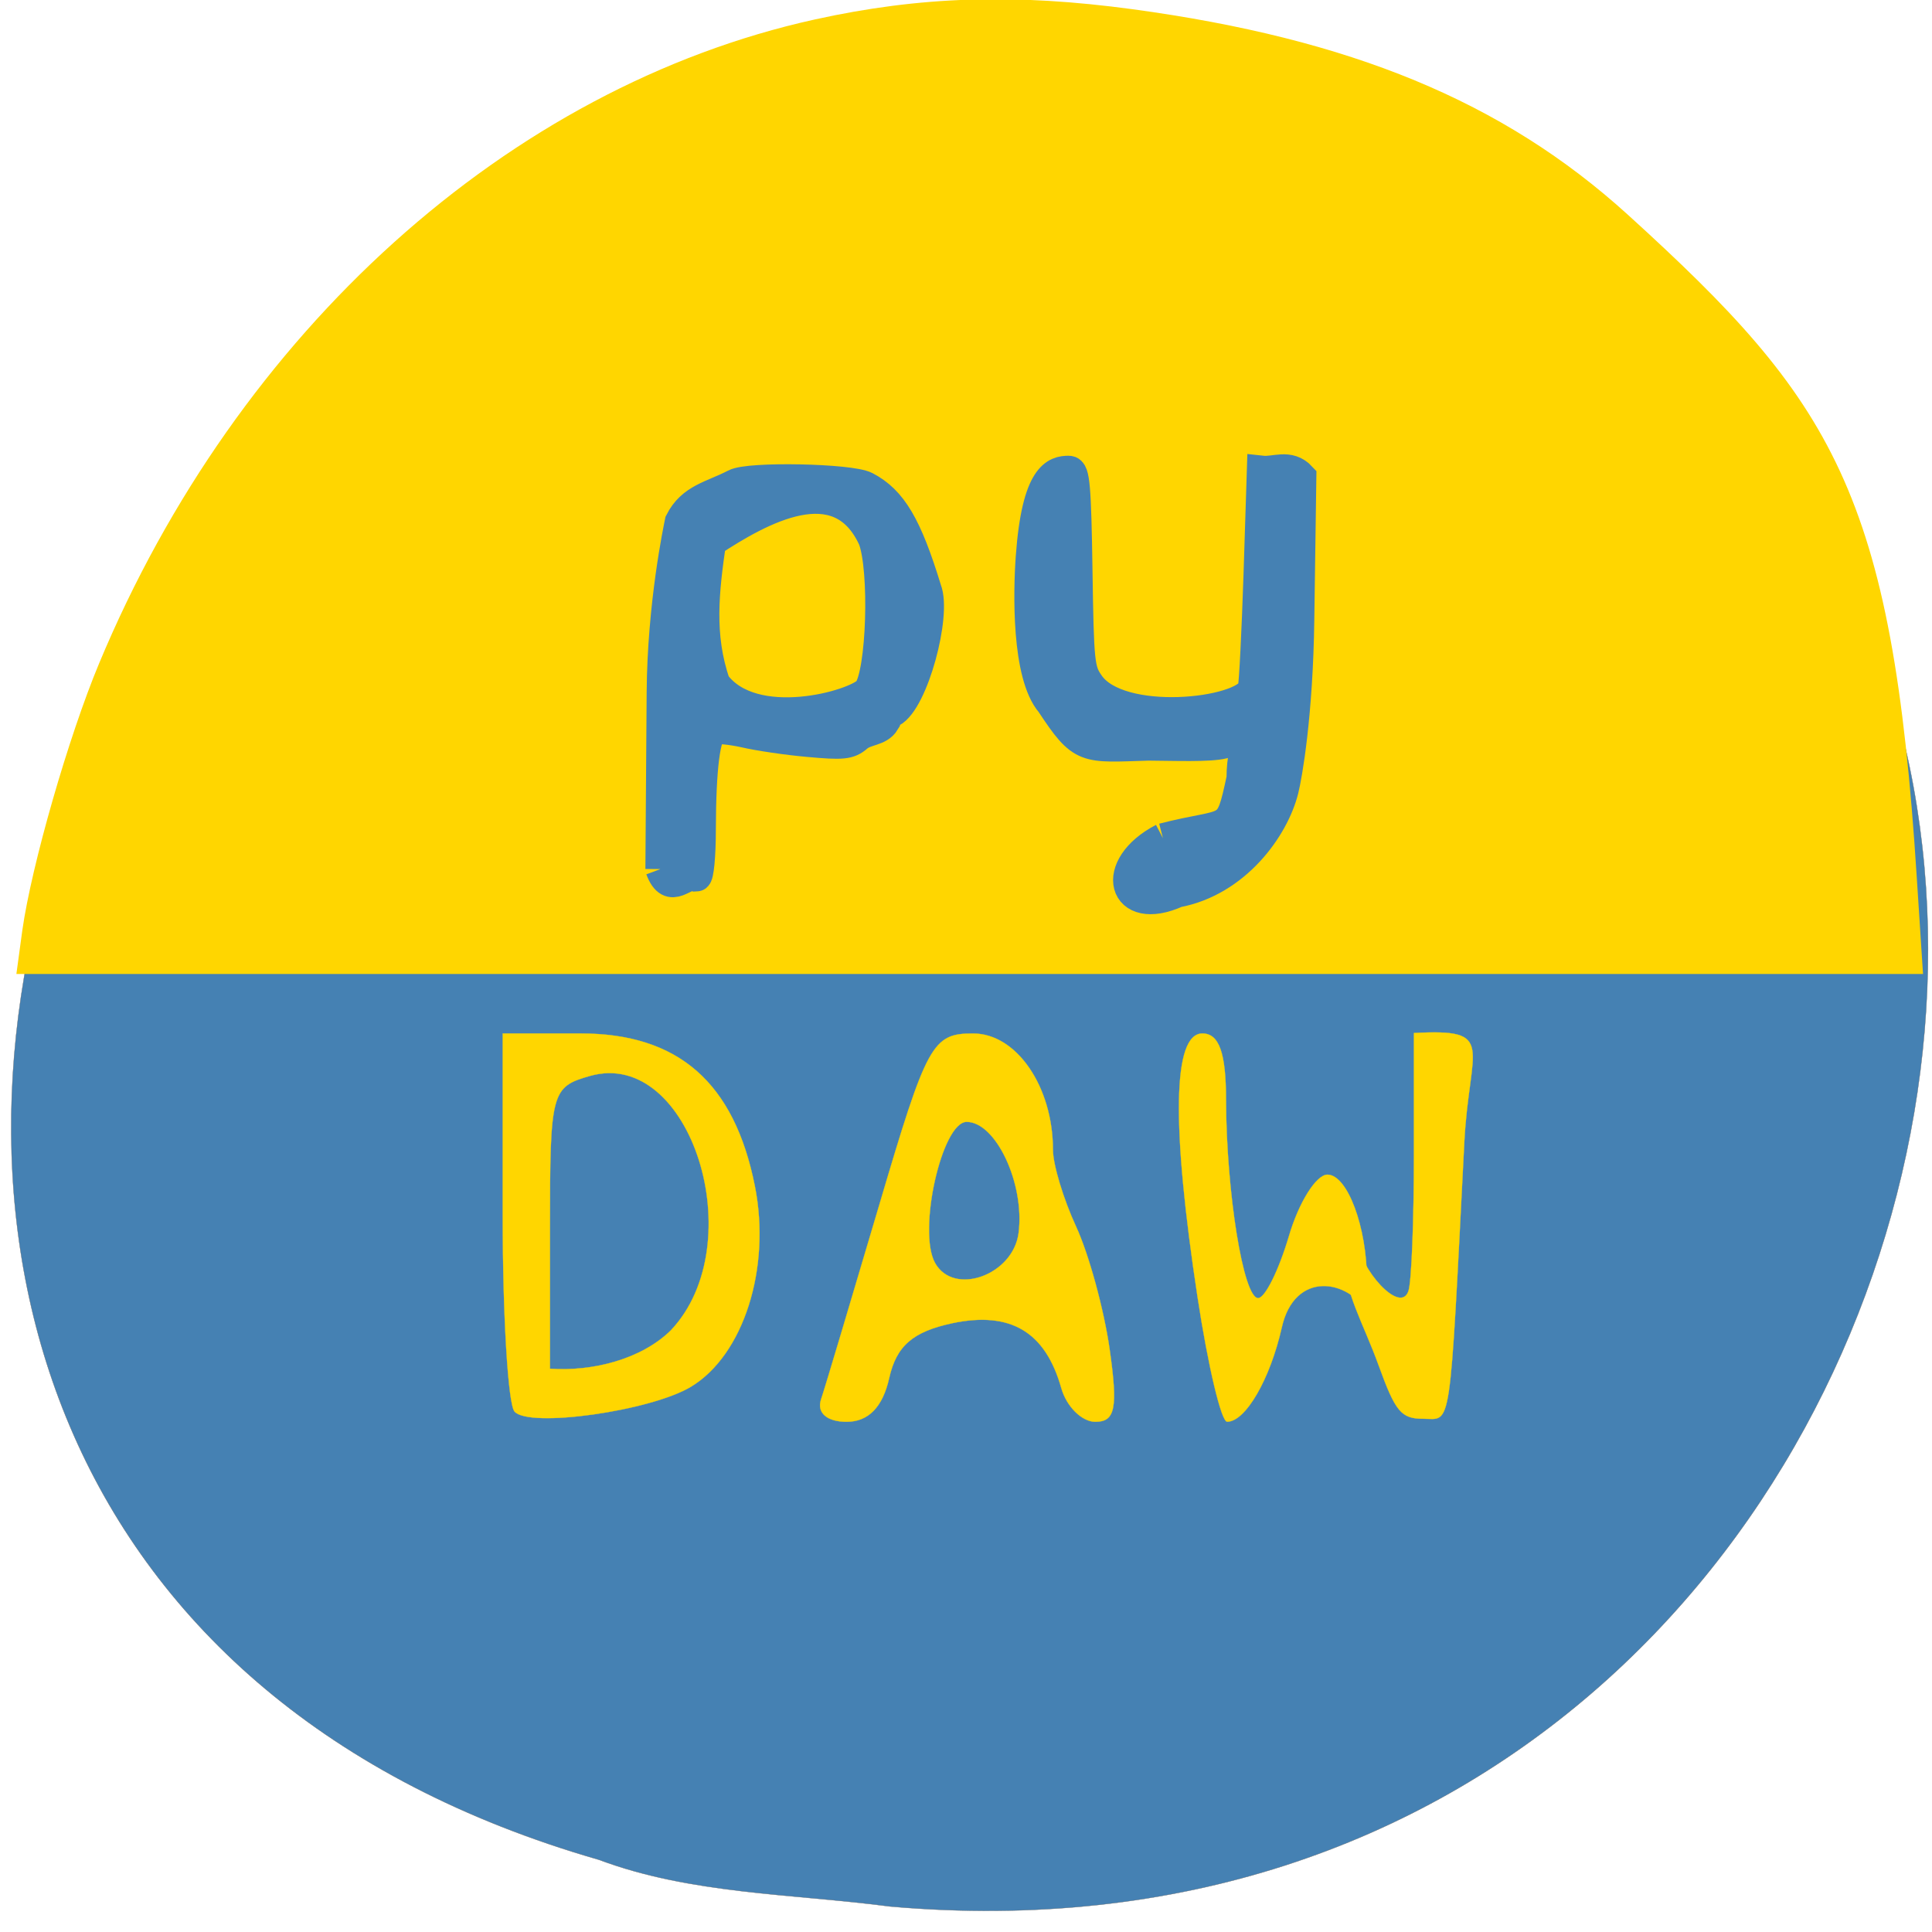 <svg xmlns="http://www.w3.org/2000/svg" viewBox="0 0 48 48"><path d="m 117.56 251.94 c 153.65 13.583 195 -215.46 37.23 -233.23 c -145.06 -22.06 -219.79 185.56 -75.65 227.06 c 12.188 4.563 25.521 4.479 38.42 6.167" transform="scale(0.188)" fill="#4581b3" stroke="#666" stroke-width="0.039"/><g fill="#ffd600"><g stroke="#ffd600" stroke-width="0.032" transform="matrix(0.18 0 0 0.202 1.481 -3.771)"><path d="m 62.792 192.28 c -0.891 -0.907 -1.63 -11.73 -1.63 -24.06 v -22.438 h 10.738 c 13.498 0 21.21 6.02 24.06 18.753 c 2.261 10.11 -1.565 20.798 -8.825 24.695 c -5.586 2.99 -22.344 5.093 -24.344 3.048 m 21.562 -9.974 c 11.324 -10.65 2.739 -34.804 -11.129 -31.31 c -5.369 1.351 -5.543 1.949 -5.543 18.714 v 17.306 c 5.89 0.367 12.607 -1.158 16.671 -4.707"/><path d="m 105.09 190.81 c 0.565 -1.486 4.152 -12.232 8.02 -23.865 c 6.608 -19.949 7.347 -21.16 12.976 -21.16 c 5.999 0 11.02 6.54 11.02 14.315 c 0 1.794 1.435 6.04 3.195 9.434 c 1.761 3.396 3.847 10.187 4.63 15.09 c 1.152 7.235 0.782 8.913 -1.978 8.913 c -1.848 0 -3.978 -1.871 -4.695 -4.148 c -2.195 -6.926 -6.999 -9.473 -14.998 -7.987 c -5.477 1.042 -7.76 2.778 -8.76 6.772 c -0.891 3.55 -2.869 5.363 -5.869 5.363 c -2.717 0 -4.13 -1.1 -3.543 -2.72 m 27.28 -20.508 c 0.869 -6.04 -3.13 -13.659 -7.173 -13.659 c -3.413 0 -6.803 13.409 -4.369 17.344 c 2.565 4.148 10.803 1.524 11.542 -3.685"/><path d="m 157.08 178.29 c -3.652 -21.319 -3.434 -32.509 0.652 -32.509 c 2.304 0 3.26 2.373 3.26 8.142 c 0.043 11.421 2.391 24.406 4.434 24.406 c 0.956 0 2.847 -3.415 4.238 -7.582 c 1.369 -4.187 3.782 -7.601 5.325 -7.601 c 2.76 0 5.456 6.444 5.456 13.02 c 0 2.72 1.869 6.714 0.283 4.187 c -2.826 -4.457 -10.281 -5.441 -12.04 1.601 c -1.608 6.347 -4.999 11.576 -7.542 11.576 c -0.804 0 -2.63 -6.849 -4.065 -15.241"/><path d="m 182.04 186.55 c -2.043 -5.05 -5.064 -9.685 -4.13 -12 c 1.195 -3.01 1.239 -5.962 1.326 -3.183 c 0.087 3.203 5.803 9.07 6.934 6.097 c 0.435 -1.08 0.761 -8.663 0.761 -16.862 v -14.875 c 11.52 -0.559 7.629 1.601 6.955 13.428 c -2.087 36.29 -1.717 34.01 -5.651 34.01 c -3.065 0 -3.847 -0.83 -6.195 -6.617"/></g><path d="m 0.555 23.11 c 0.23 -1.617 1.148 -4.809 1.906 -6.625 c 3.441 -8.258 10.188 -14.324 17.777 -16 c 2.621 -0.578 4.98 -0.652 7.914 -0.254 c 5.387 0.734 9.176 2.273 12.297 5.109 c 5.082 4.617 6.566 6.883 7.172 16.449 l 0.156 2.41 h -47.37"/></g><g fill="#4581b3" stroke="#4581b3" stroke-width="4" transform="scale(0.188)"><path d="m 87.29 114.85 l 0.167 -23.333 c 0.083 -11.625 2.208 -21.625 2.396 -22.563 c 1.563 -3.083 4.208 -3.396 7.271 -4.979 c 1.813 -1 15.25 -0.729 17.271 0.333 c 3.5 1.833 5.458 5.167 8.04 13.604 c 1.313 3.313 -1.729 14.729 -4.604 16.229 c -0.5 0.188 -0.896 0.729 -0.896 1.229 c -0.771 1.292 -2.479 1.063 -3.604 2.02 c -1.125 0.979 -1.958 1.063 -6.5 0.646 c -2.854 -0.25 -6.625 -0.813 -8.396 -1.229 c -1.792 -0.396 -3.646 -0.583 -4.125 -0.396 c -1.104 0.438 -1.688 4.979 -1.708 13.25 c 0 3.438 -0.271 6.167 -0.583 6.167 c -1.604 -0.708 -3.375 2.667 -4.729 -0.979 m 27.458 -23.563 c 1.771 -2.375 2.188 -15.938 0.646 -20.06 c -4.479 -9.813 -14.958 -3.854 -21.438 0.396 c -0.917 6.396 -1.646 12.375 0.563 18.729 c 5 6.708 18.521 2.896 20.229 0.938"/><path d="m 153.69 110.79 c 9.08 -2.333 8.75 -0.271 10.396 -7.917 c 0 -5.563 2.396 -5.854 -2.438 -4.604 c -1.813 0.458 -6.542 0.271 -9.875 0.25 c -8.458 0.25 -8.708 0.729 -12.896 -5.604 c -3.208 -3.729 -2.979 -14.667 -2.646 -19.271 c 0.792 -10.958 3.333 -11.417 5.02 -11.417 c 0.771 0 0.958 2.063 1.125 13.1 c 0.188 12.396 0.271 13.229 1.583 15.1 c 3.979 5.729 20.333 3.896 21.604 0.625 c 0.188 -0.729 0.521 -7.542 0.771 -15.08 l 0.438 -13.75 c 1.708 0.188 3.563 -0.938 5.188 0.813 l -0.271 18.813 c -0.167 12.667 -1.604 20.646 -2.063 22.5 c -1.271 5.125 -6.354 12.13 -14.08 13.583 c -7.271 3.292 -9.08 -3.396 -1.854 -7.146"/></g></svg>